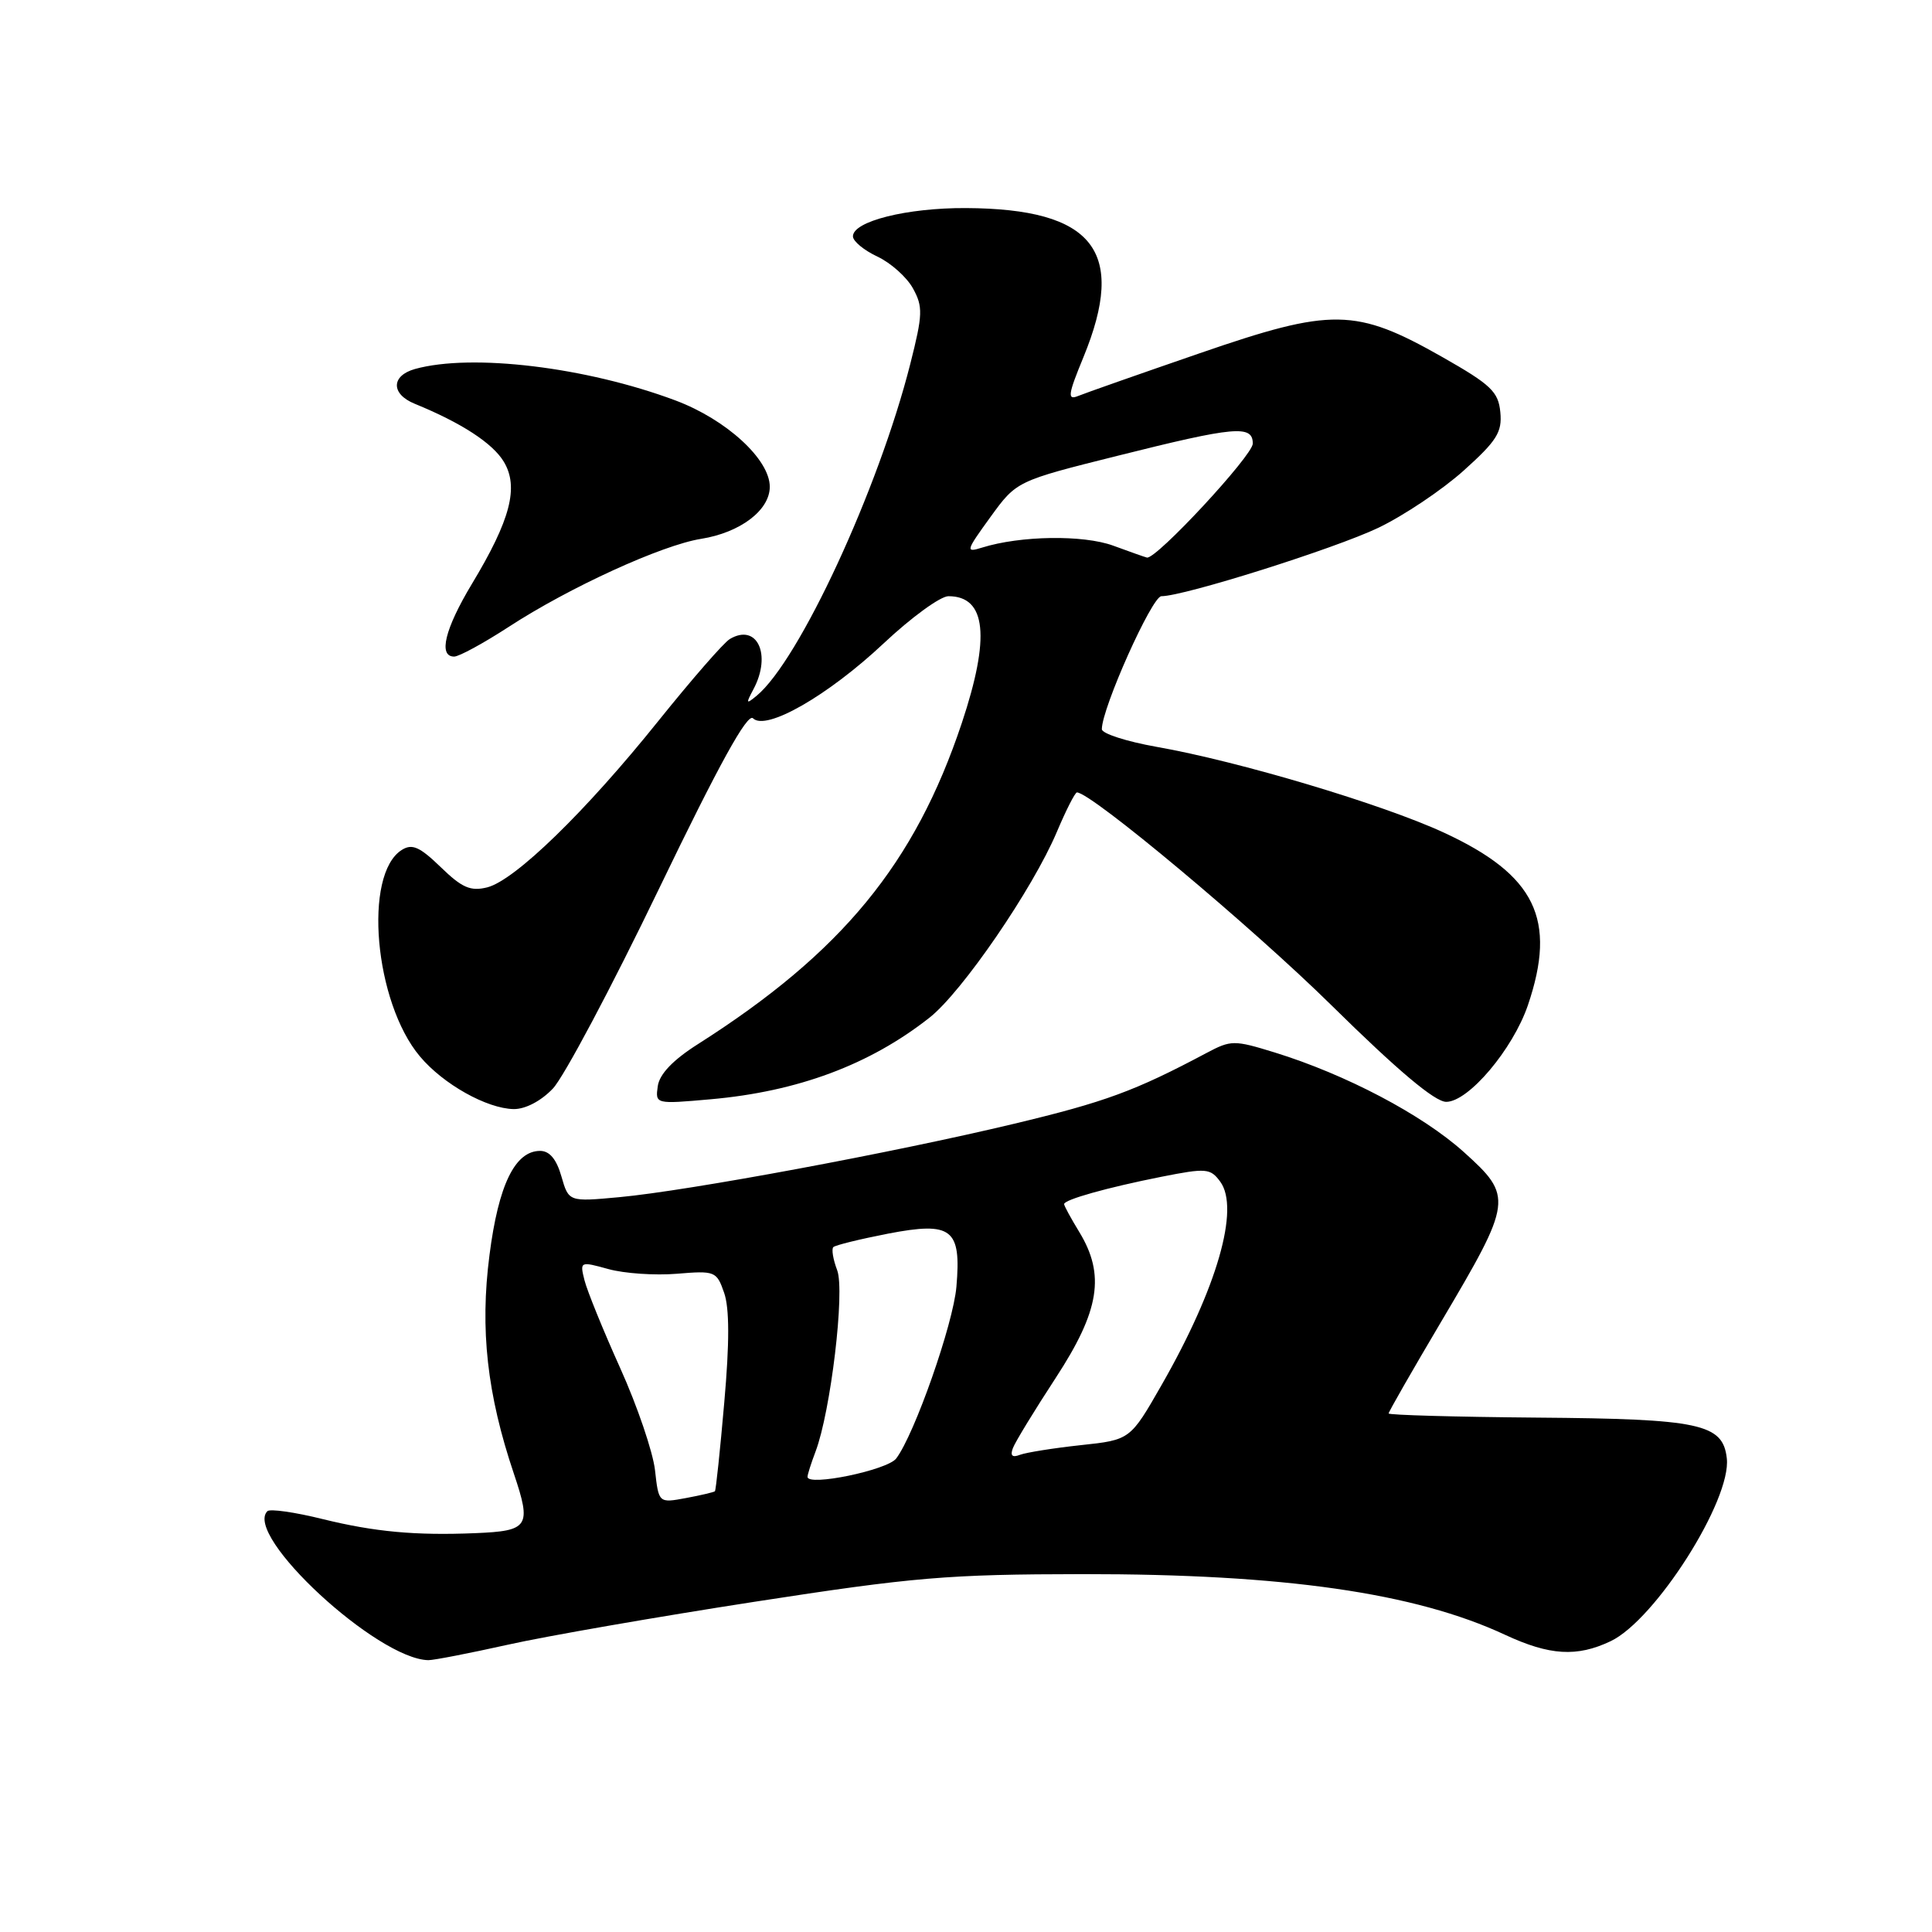 <?xml version="1.0" encoding="UTF-8" standalone="no"?>
<!DOCTYPE svg PUBLIC "-//W3C//DTD SVG 1.1//EN" "http://www.w3.org/Graphics/SVG/1.1/DTD/svg11.dtd" >
<svg xmlns="http://www.w3.org/2000/svg" xmlns:xlink="http://www.w3.org/1999/xlink" version="1.1" viewBox="0 0 256 256">
 <g >
 <path fill="currentColor"
d=" M 67.26 217.94 C 72.34 216.80 87.07 214.24 100.00 212.24 C 121.10 208.98 125.54 208.60 143.50 208.58 C 170.09 208.56 187.48 211.05 199.43 216.62 C 205.34 219.37 208.95 219.59 213.41 217.47 C 219.33 214.67 229.45 198.74 228.81 193.23 C 228.29 188.65 225.27 188.01 203.61 187.84 C 192.82 187.75 184.00 187.50 184.00 187.29 C 184.00 187.07 187.15 181.57 191.00 175.07 C 200.44 159.12 200.51 158.55 193.95 152.64 C 188.44 147.69 178.31 142.36 168.88 139.45 C 163.52 137.80 163.12 137.80 159.88 139.52 C 150.38 144.57 146.44 146.02 134.35 148.91 C 118.40 152.73 91.24 157.78 82.07 158.63 C 75.36 159.25 75.36 159.25 74.39 155.88 C 73.74 153.60 72.82 152.50 71.57 152.50 C 68.24 152.50 66.05 157.00 64.86 166.30 C 63.58 176.15 64.54 184.74 68.09 195.27 C 70.45 202.28 70.07 202.86 63.00 203.15 C 55.04 203.48 49.65 202.98 42.77 201.29 C 39.07 200.37 35.77 199.90 35.43 200.24 C 32.24 203.43 49.99 219.86 56.76 219.98 C 57.45 219.99 62.18 219.07 67.26 217.94 Z  M 73.25 144.25 C 74.70 142.74 81.02 130.84 87.30 117.81 C 95.29 101.24 99.04 94.44 99.78 95.18 C 101.49 96.89 109.70 92.19 117.09 85.25 C 120.75 81.81 124.61 79.00 125.67 79.00 C 130.69 79.00 131.25 84.40 127.44 95.82 C 121.22 114.45 111.55 126.22 92.50 138.34 C 89.17 140.45 87.39 142.32 87.16 143.91 C 86.82 146.30 86.84 146.31 94.16 145.66 C 105.70 144.64 115.24 141.09 123.17 134.84 C 127.47 131.46 136.84 117.79 140.03 110.25 C 141.25 107.36 142.45 105.00 142.70 105.00 C 144.58 105.00 165.90 122.83 176.45 133.23 C 185.21 141.86 190.13 146.00 191.63 146.00 C 194.58 146.00 200.45 139.05 202.45 133.21 C 206.33 121.81 203.47 115.94 191.31 110.32 C 183.15 106.55 164.13 100.87 153.25 98.96 C 149.26 98.25 146.00 97.20 146.00 96.62 C 146.00 93.84 152.64 79.01 153.89 79.00 C 156.89 79.00 176.82 72.71 182.63 69.94 C 186.01 68.32 191.10 64.91 193.94 62.36 C 198.34 58.41 199.06 57.26 198.80 54.61 C 198.54 51.90 197.56 50.97 191.10 47.30 C 179.64 40.80 176.52 40.75 158.96 46.81 C 151.01 49.55 143.75 52.10 142.83 52.48 C 141.41 53.05 141.52 52.28 143.56 47.33 C 149.34 33.26 144.93 27.66 128.00 27.57 C 120.15 27.53 112.98 29.33 113.02 31.33 C 113.03 31.97 114.49 33.17 116.26 34.00 C 118.03 34.83 120.15 36.72 120.97 38.21 C 122.31 40.64 122.28 41.66 120.62 48.21 C 116.41 64.83 105.89 87.55 100.25 92.20 C 98.85 93.35 98.81 93.25 99.84 91.32 C 102.28 86.73 100.31 82.54 96.71 84.67 C 95.93 85.12 91.68 90.00 87.26 95.50 C 77.59 107.56 68.23 116.65 64.56 117.58 C 62.35 118.13 61.22 117.64 58.40 114.90 C 55.61 112.20 54.61 111.76 53.24 112.62 C 48.11 115.85 49.60 132.81 55.65 139.99 C 58.73 143.66 64.50 146.89 68.06 146.96 C 69.60 146.98 71.68 145.90 73.25 144.25 Z  M 67.43 83.05 C 75.43 77.84 87.69 72.23 92.90 71.40 C 98.09 70.57 102.00 67.61 102.00 64.50 C 102.00 60.86 96.23 55.58 89.50 53.06 C 77.67 48.63 62.51 46.81 55.00 48.89 C 51.81 49.78 51.78 52.21 54.95 53.50 C 61.14 56.03 65.27 58.72 66.75 61.17 C 68.78 64.53 67.65 68.88 62.53 77.37 C 58.94 83.34 58.05 87.00 60.18 87.00 C 60.83 87.00 64.09 85.22 67.43 83.05 Z  M 86.79 194.79 C 86.51 192.38 84.45 186.31 82.19 181.30 C 79.93 176.29 77.80 171.04 77.45 169.65 C 76.82 167.14 76.86 167.12 80.62 168.16 C 82.71 168.74 86.79 169.02 89.68 168.78 C 94.74 168.36 94.96 168.44 95.95 171.30 C 96.66 173.32 96.67 177.91 95.97 185.82 C 95.42 192.17 94.86 197.47 94.73 197.60 C 94.60 197.72 92.88 198.13 90.89 198.50 C 87.28 199.17 87.28 199.17 86.79 194.79 Z  M 107.00 195.69 C 107.00 195.38 107.48 193.88 108.06 192.35 C 110.07 187.06 111.98 171.08 110.93 168.31 C 110.39 166.89 110.16 165.51 110.42 165.25 C 110.68 164.99 113.95 164.19 117.69 163.46 C 126.14 161.84 127.39 162.81 126.73 170.50 C 126.31 175.44 121.18 190.06 118.75 193.26 C 117.58 194.80 107.00 196.99 107.00 195.69 Z  M 134.22 191.87 C 134.53 191.05 137.09 186.86 139.90 182.56 C 145.71 173.66 146.47 168.92 143.00 163.23 C 141.90 161.43 141.00 159.77 141.00 159.55 C 141.00 158.96 146.69 157.36 153.89 155.93 C 159.85 154.75 160.38 154.80 161.69 156.58 C 164.30 160.15 161.27 170.67 153.94 183.48 C 149.76 190.79 149.76 190.79 143.21 191.49 C 139.60 191.88 135.98 192.46 135.15 192.77 C 134.12 193.17 133.83 192.88 134.22 191.87 Z  M 147.50 72.30 C 143.53 70.85 135.21 70.97 130.13 72.56 C 127.91 73.25 127.97 73.02 131.23 68.52 C 134.70 63.74 134.70 63.74 148.10 60.39 C 163.66 56.49 166.00 56.28 166.00 58.78 C 166.00 60.35 153.17 74.18 151.97 73.88 C 151.71 73.82 149.70 73.11 147.50 72.30 Z "/>
</g>
</svg>